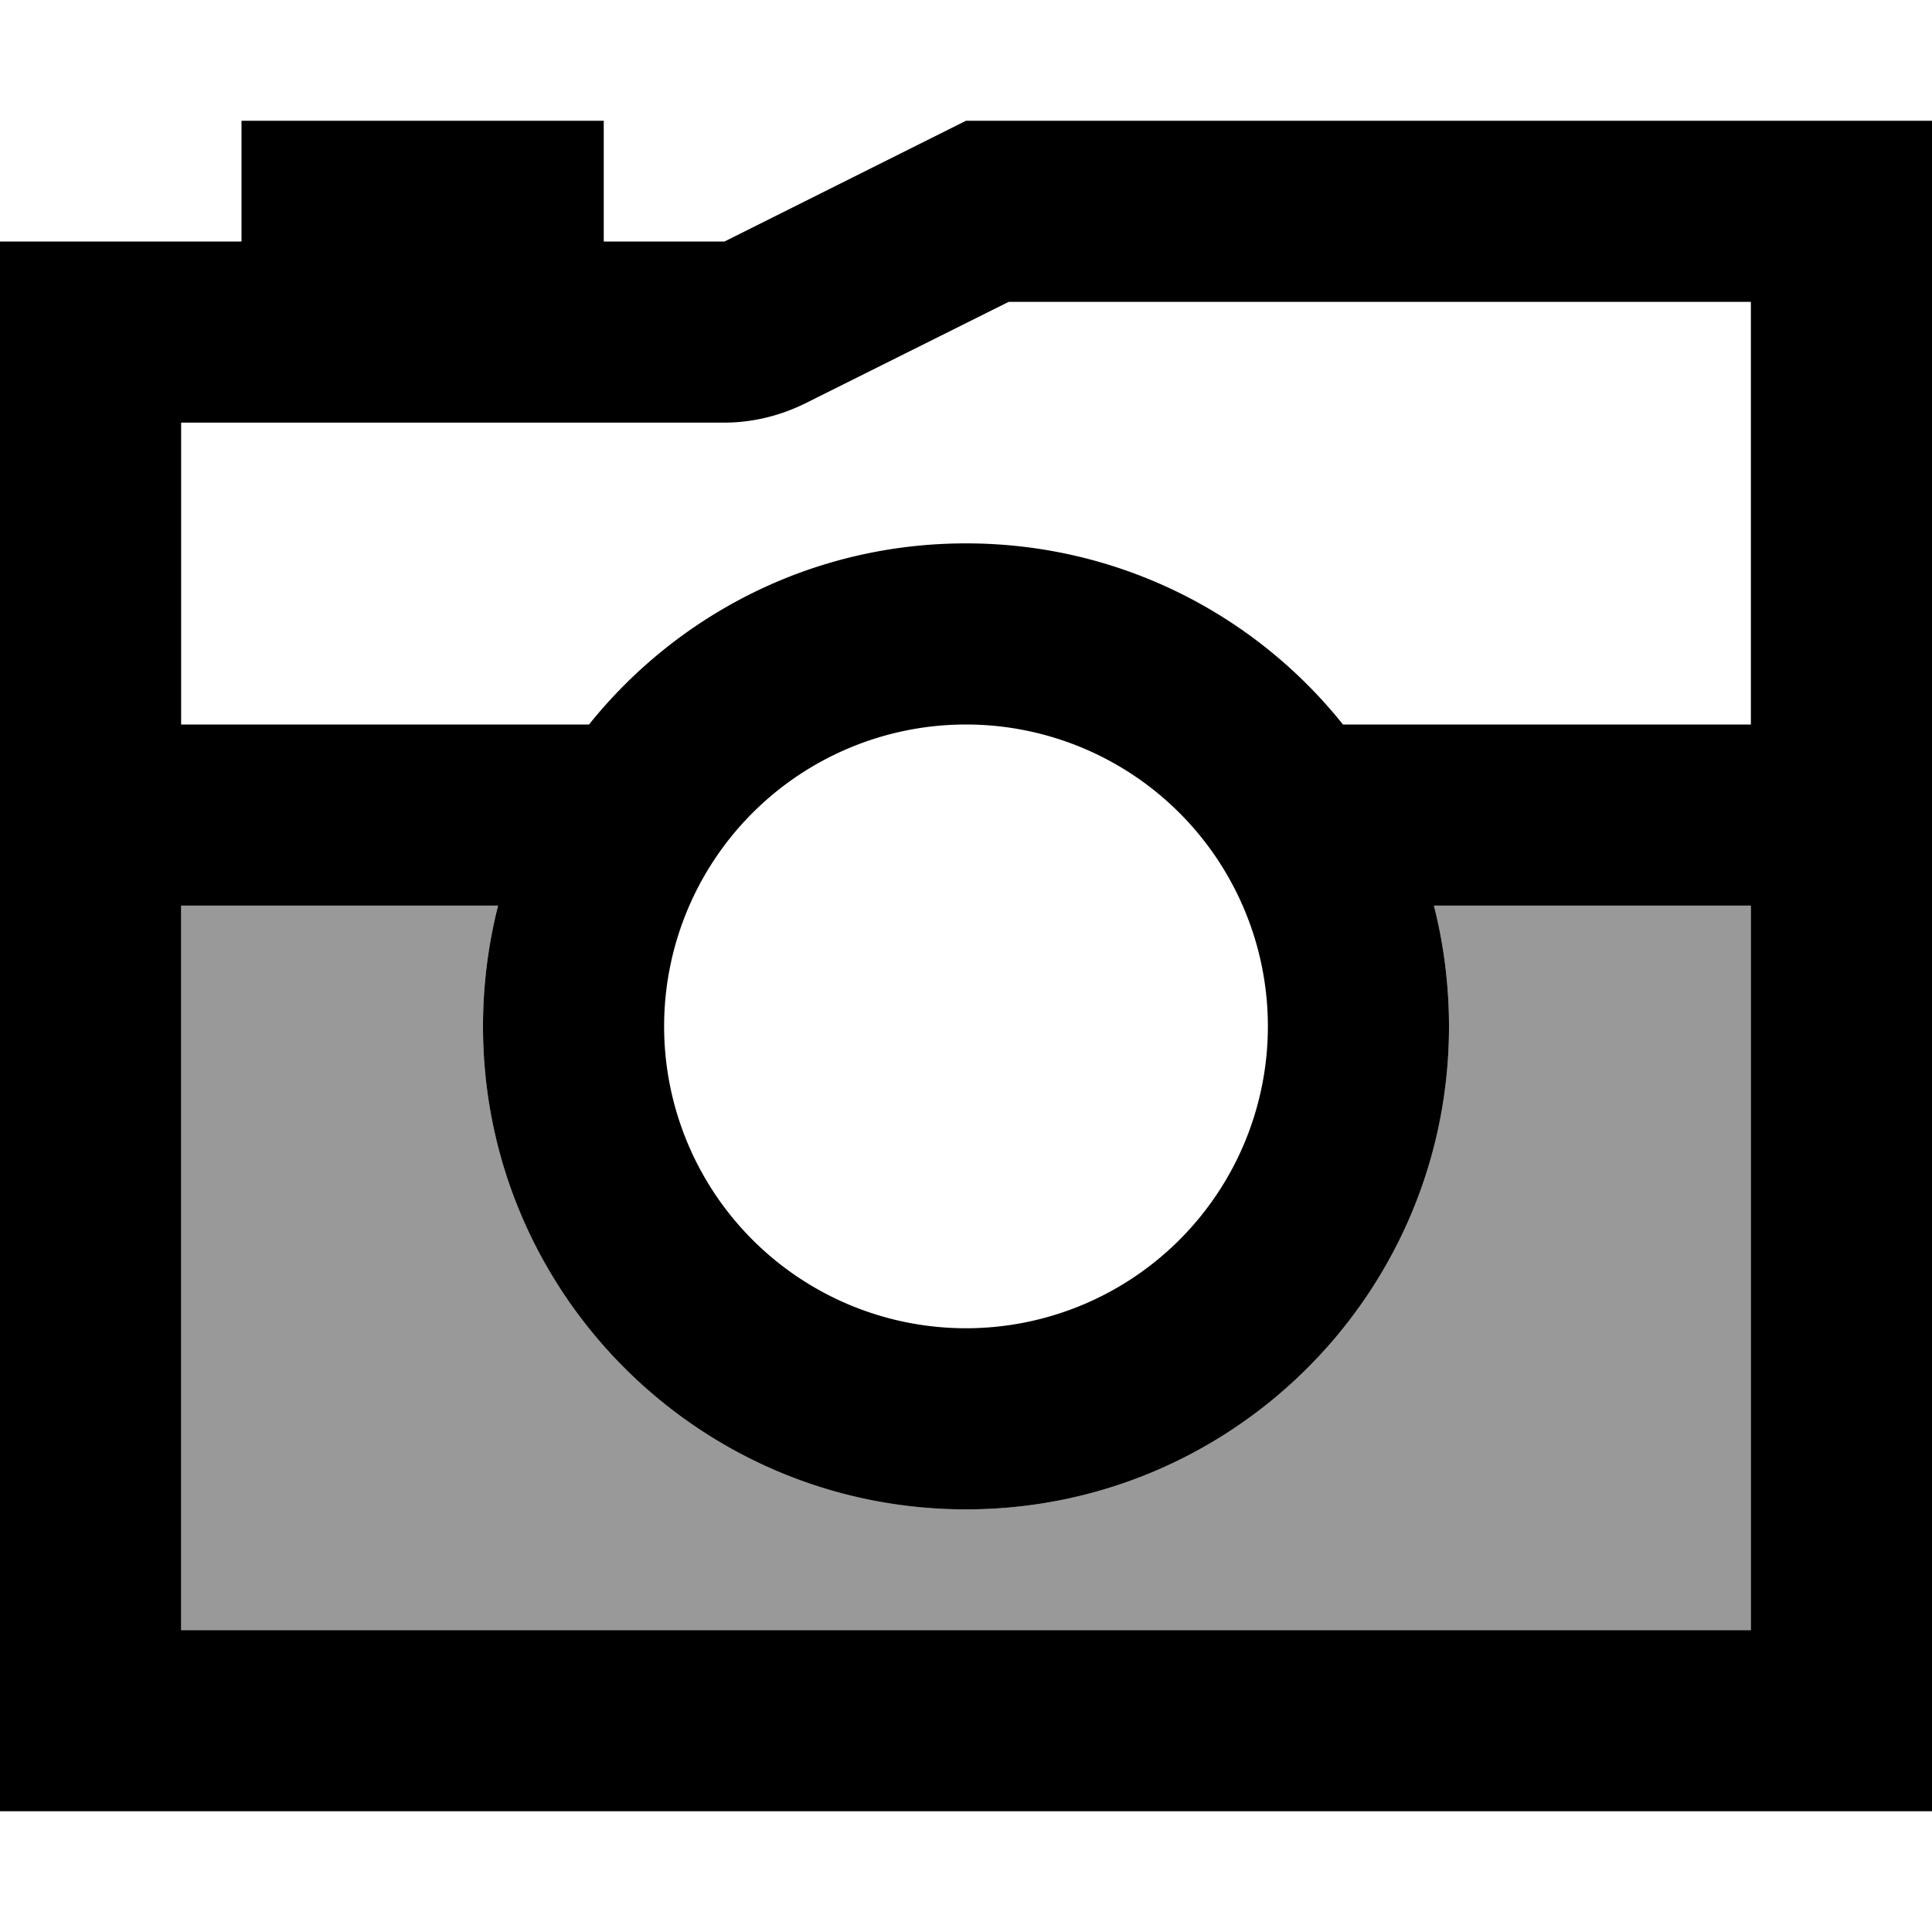 <svg fill="currentColor" xmlns="http://www.w3.org/2000/svg" viewBox="0 0 512 512"><!--! Font Awesome Pro 6.7.2 by @fontawesome - https://fontawesome.com License - https://fontawesome.com/license (Commercial License) Copyright 2024 Fonticons, Inc. --><defs><style>.fa-secondary{opacity:.4}</style></defs><path class="fa-secondary" d="M48 240l84 0c-2.6 10.2-4 21-4 32c0 70.7 57.3 128 128 128s128-57.3 128-128c0-11-1.4-21.8-4-32l84 0 0 192L48 432l0-192z"/><path class="fa-primary" d="M192 112L48 112l0 80 108.1 0c23.5-29.3 59.5-48 99.9-48s76.5 18.7 99.9 48L464 192l0-112L267.3 80l-53.9 26.9c-6.7 3.3-14 5.1-21.5 5.1zM48 240l0 192 416 0 0-192-84 0c2.6 10.2 4 21 4 32c0 70.7-57.3 128-128 128s-128-57.3-128-128c0-11 1.4-21.8 4-32l-84 0zM192 64l64-32 208 0 48 0 0 48 0 352 0 48-48 0L48 480 0 480l0-48L0 112 0 64l48 0 16 0 0-32 96 0 0 32 32 0zM336 272a80 80 0 1 0 -160 0 80 80 0 1 0 160 0z"/></svg>